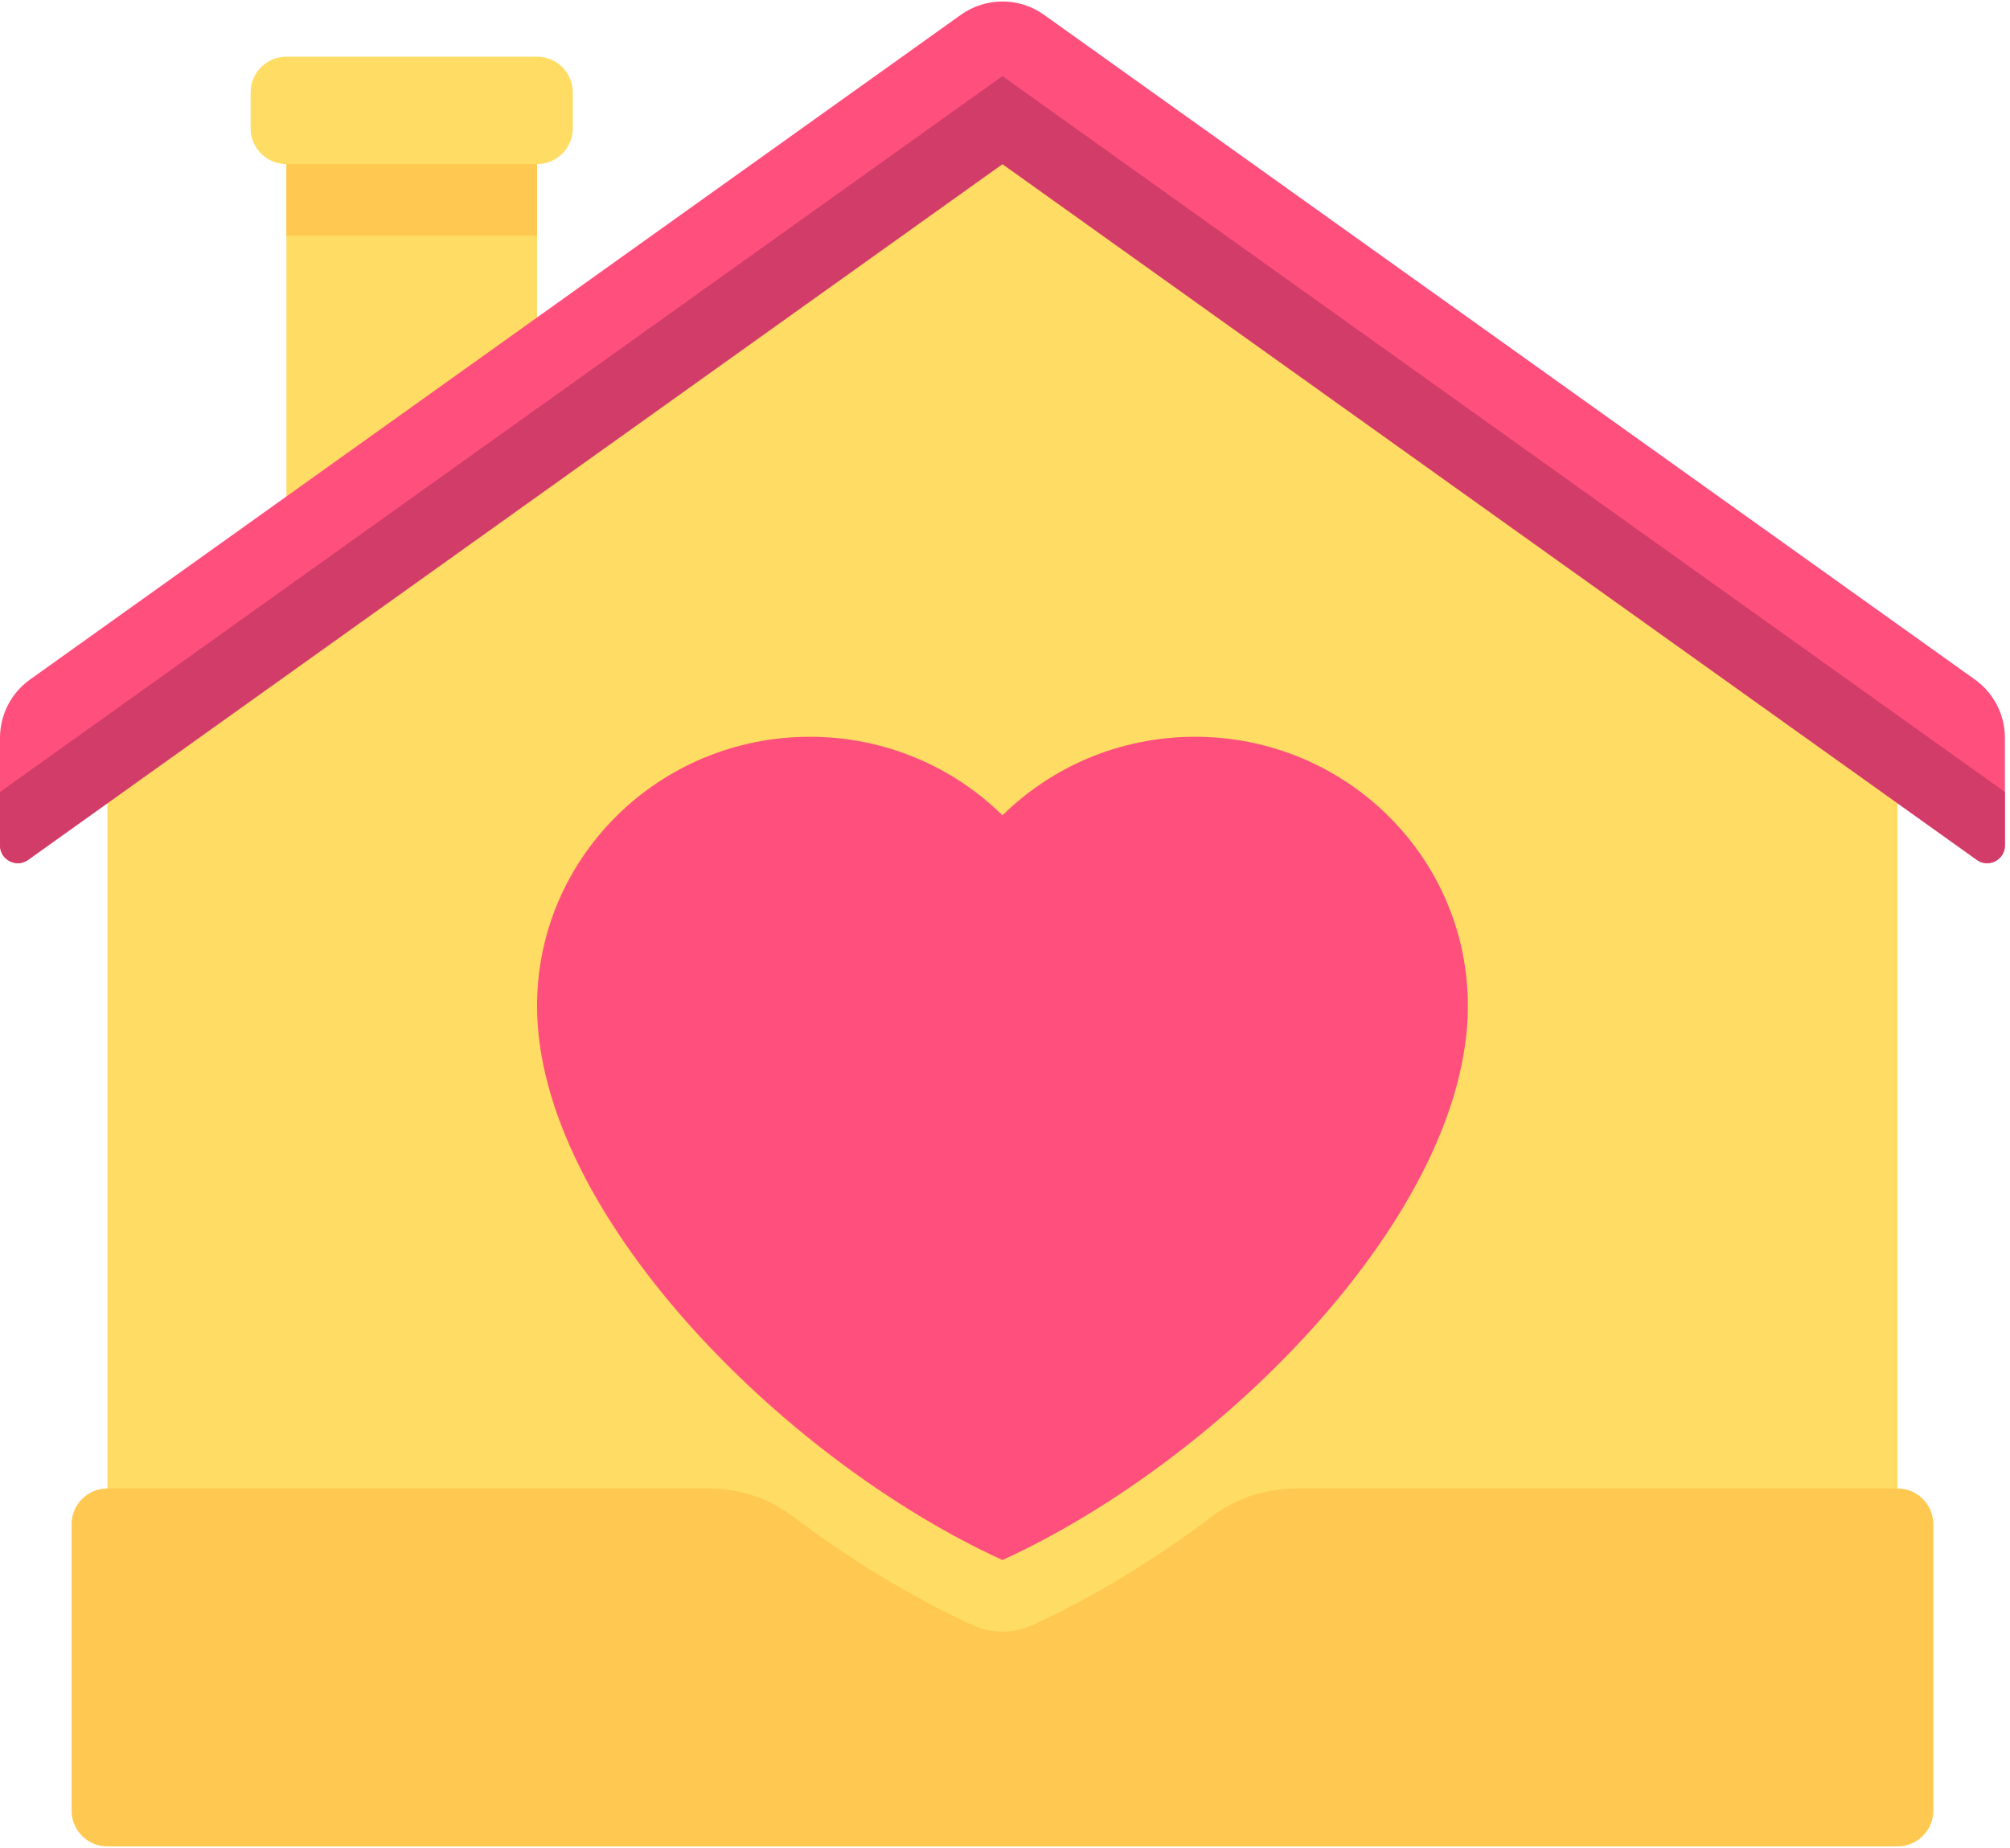 <?xml version="1.0" encoding="UTF-8"?>
<svg width="87px" height="80px" viewBox="0 0 87 80" version="1.1" xmlns="http://www.w3.org/2000/svg" xmlns:xlink="http://www.w3.org/1999/xlink">
    <!-- Generator: Sketch 62 (91390) - https://sketch.com -->
    <title>004-lover</title>
    <desc>Created with Sketch.</desc>
    <g id="InVision-Prototype" stroke="none" stroke-width="1" fill="none" fill-rule="evenodd">
        <g id="[VD]-PTF-Client---Dashboard---Has-Not-Applied-(desktop)-Copy" transform="translate(-526, -242)" fill-rule="nonzero">
            <g id="004-lover" transform="translate(526, 242)">
                <path d="M23.245,2.454 L12.397,2.454 C11.541,2.454 10.847,3.148 10.847,4.004 L10.847,5.553 C10.847,6.409 11.541,7.103 12.397,7.103 L12.397,7.103 L12.397,22.599 L23.245,22.599 L23.245,7.103 L23.245,7.103 C24.101,7.103 24.794,6.409 24.794,5.553 L24.794,4.004 C24.794,3.148 24.101,2.454 23.245,2.454 Z" id="Path" fill="#FFDC64"></path>
                <rect id="Rectangle" fill="#FFC850" x="12.397" y="7.103" width="10.847" height="3.099"></rect>
                <polygon id="Path" fill="#FFDC64" points="82.131 31.897 43.39 5.553 4.649 31.897 4.649 78.386 82.131 78.386"></polygon>
                <g id="Group" fill="#FF507D">
                    <path d="M41.588,0.642 L1.298,29.42 C0.483,30.002 0,30.942 0,31.942 L0,36.6 C0,37.226 0.707,37.59 1.217,37.226 L43.39,7.103 L85.563,37.226 C86.072,37.59 86.78,37.226 86.78,36.6 L86.78,31.942 C86.78,30.942 86.296,30.002 85.482,29.42 L45.191,0.642 C44.114,-0.128 42.666,-0.128 41.588,0.642 Z" id="Path"></path>
                    <path d="M51.726,31.897 C48.472,31.897 45.526,33.196 43.39,35.297 C41.254,33.196 38.308,31.897 35.054,31.897 C28.532,31.897 23.245,37.114 23.245,43.549 C23.245,52.46 33.838,63.169 43.39,67.539 C52.941,63.169 63.535,52.459 63.535,43.549 C63.535,37.114 58.248,31.897 51.726,31.897 Z" id="Path"></path>
                </g>
                <g id="Group" transform="translate(0, 3.22)" fill="#D23C69">
                    <path d="M0,31.067 L0,33.38 C0,34.006 0.708,34.37 1.217,34.006 L43.39,3.883 L85.563,34.006 C86.072,34.37 86.78,34.006 86.78,33.38 L86.78,31.067 L43.39,0.074 L0,31.067 Z" id="Path"></path>
                </g>
                <path d="M82.131,64.439 L56.148,64.439 C54.838,64.439 53.546,64.832 52.501,65.622 C49.966,67.536 47.299,69.159 44.679,70.357 C44.27,70.544 43.83,70.638 43.39,70.638 C42.95,70.638 42.51,70.544 42.101,70.357 C39.481,69.159 36.813,67.535 34.278,65.622 C33.233,64.833 31.942,64.439 30.632,64.439 L4.649,64.439 C3.793,64.439 3.099,65.133 3.099,65.989 L3.099,78.386 C3.099,79.242 3.793,79.936 4.649,79.936 L82.131,79.936 C82.987,79.936 83.681,79.242 83.681,78.386 L83.681,65.989 C83.681,65.133 82.987,64.439 82.131,64.439 Z" id="Path" fill="#FFC850"></path>
            </g>
        </g>
    </g>
</svg>